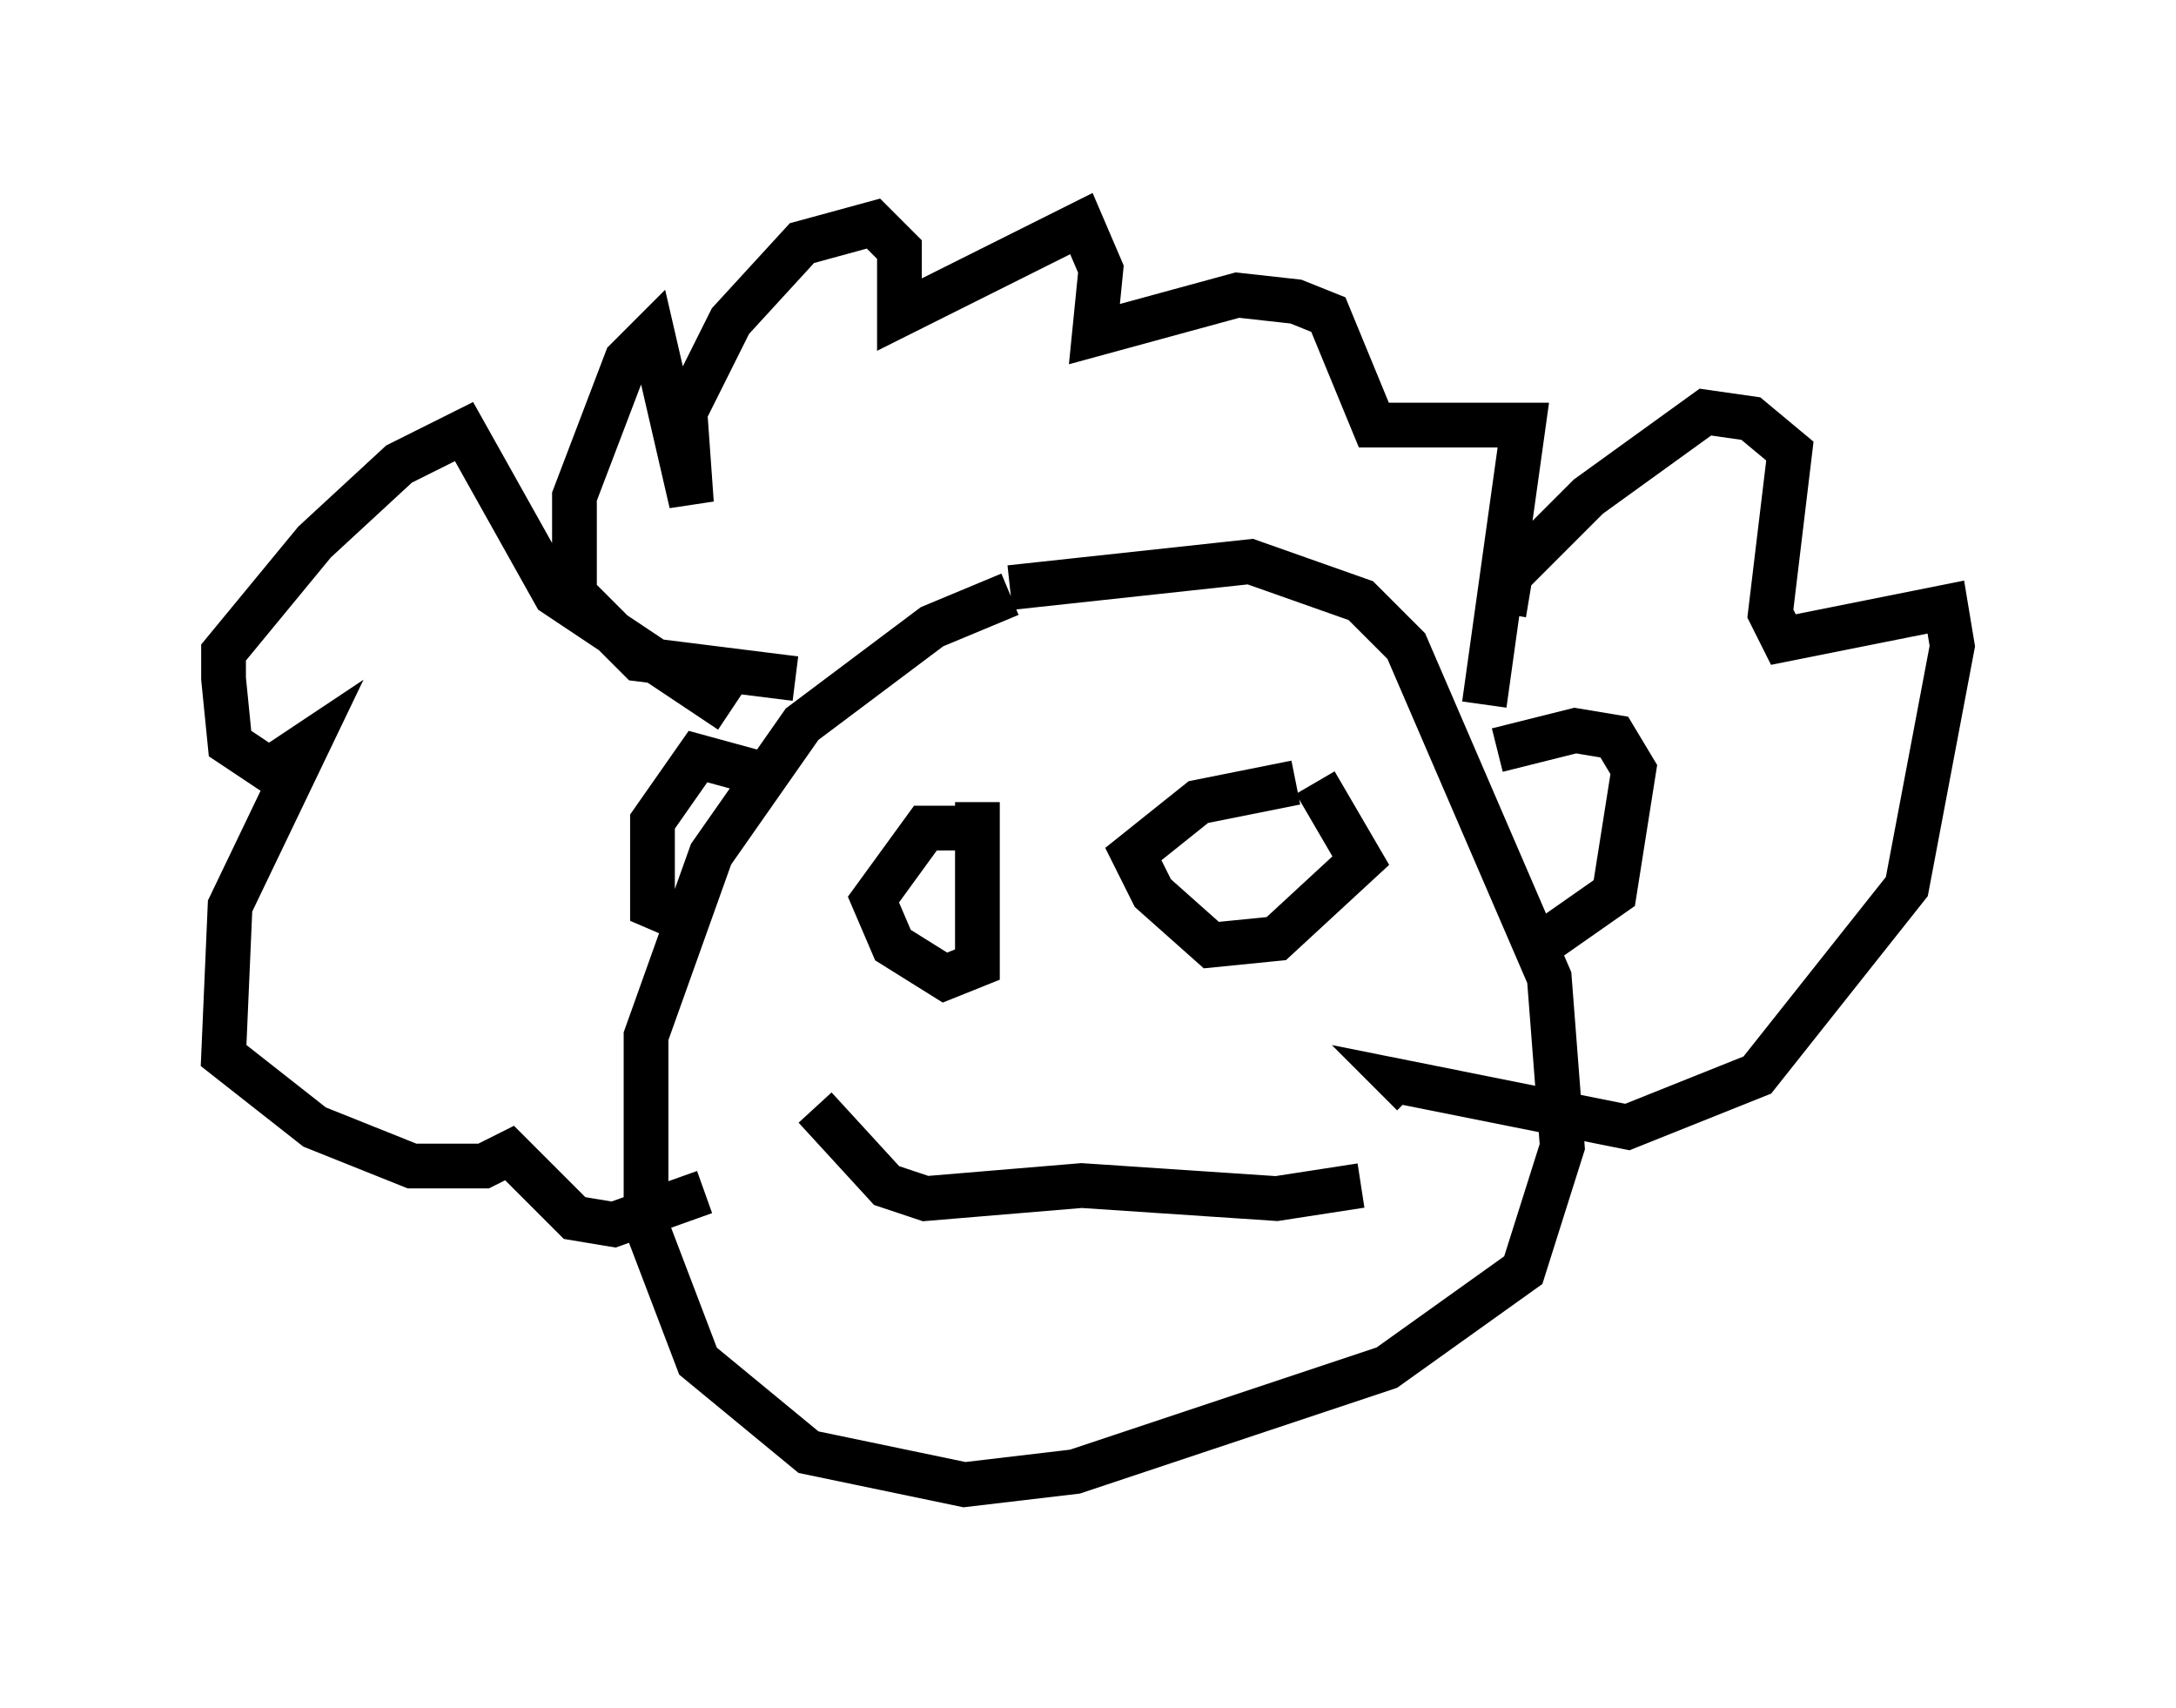 <?xml version="1.0" encoding="utf-8" ?>
<svg baseProfile="full" height="38.179" version="1.1" width="48.637" xmlns="http://www.w3.org/2000/svg" xmlns:ev="http://www.w3.org/2001/xml-events" xmlns:xlink="http://www.w3.org/1999/xlink"><defs /><rect fill="white" height="38.179" width="48.637" x="0" y="0" /><path d="M24.609, 13.425 m-2.034, -0.145 l-1.743, 0.726 -2.905, 2.179 l-2.034, 2.905 -1.453, 4.067 l0.0, 4.212 1.162, 3.05 l2.469, 2.034 3.486, 0.726 l2.469, -0.291 6.972, -2.324 l3.05, -2.179 0.872, -2.76 l-0.291, -3.777 -3.196, -7.408 l-1.017, -1.017 -2.469, -0.872 l-5.374, 0.581 m10.894, 3.631 l1.743, -0.436 0.872, 0.145 l0.436, 0.726 -0.436, 2.76 l-1.453, 1.017 m-17.43, -3.631 l-1.598, -0.436 -1.017, 1.453 l0.0, 1.888 1.017, 0.436 m6.682, -2.179 l-1.598, 0.0 -1.162, 1.598 l0.436, 1.017 1.162, 0.726 l0.726, -0.291 0.0, -3.631 m7.117, -0.436 l-2.179, 0.436 -1.453, 1.162 l0.436, 0.872 1.307, 1.162 l1.453, -0.145 1.888, -1.743 l-1.017, -1.743 m-11.62, -2.324 l-3.486, -0.436 -1.453, -1.453 l0.0, -2.179 1.162, -3.05 l0.581, -0.581 0.872, 3.777 l-0.145, -2.034 1.017, -2.034 l1.598, -1.743 1.598, -0.436 l0.581, 0.581 0.0, 1.453 l4.067, -2.034 0.436, 1.017 l-0.145, 1.453 3.196, -0.872 l1.307, 0.145 0.726, 0.291 l1.017, 2.469 3.341, 0.0 l-0.872, 6.246 m-16.849, 0.145 l-3.922, -2.615 -2.034, -3.631 l-1.453, 0.726 -1.888, 1.743 l-2.034, 2.469 0.0, 0.581 l0.145, 1.453 0.872, 0.581 l0.872, -0.581 -1.743, 3.631 l-0.145, 3.341 2.034, 1.598 l2.179, 0.872 1.598, 0.0 l0.581, -0.291 1.453, 1.453 l0.872, 0.145 2.034, -0.726 m17.866, -12.927 l0.145, -0.872 1.743, -1.743 l2.615, -1.888 1.017, 0.145 l0.872, 0.726 -0.436, 3.631 l0.291, 0.581 3.631, -0.726 l0.145, 0.872 -1.017, 5.374 l-3.341, 4.212 -2.905, 1.162 l-5.084, -1.017 0.291, 0.291 m-13.363, 0.291 l1.598, 1.743 0.872, 0.291 l3.486, -0.291 4.358, 0.291 l1.888, -0.291 " fill="none" stroke="black" stroke-width="1" /></svg>